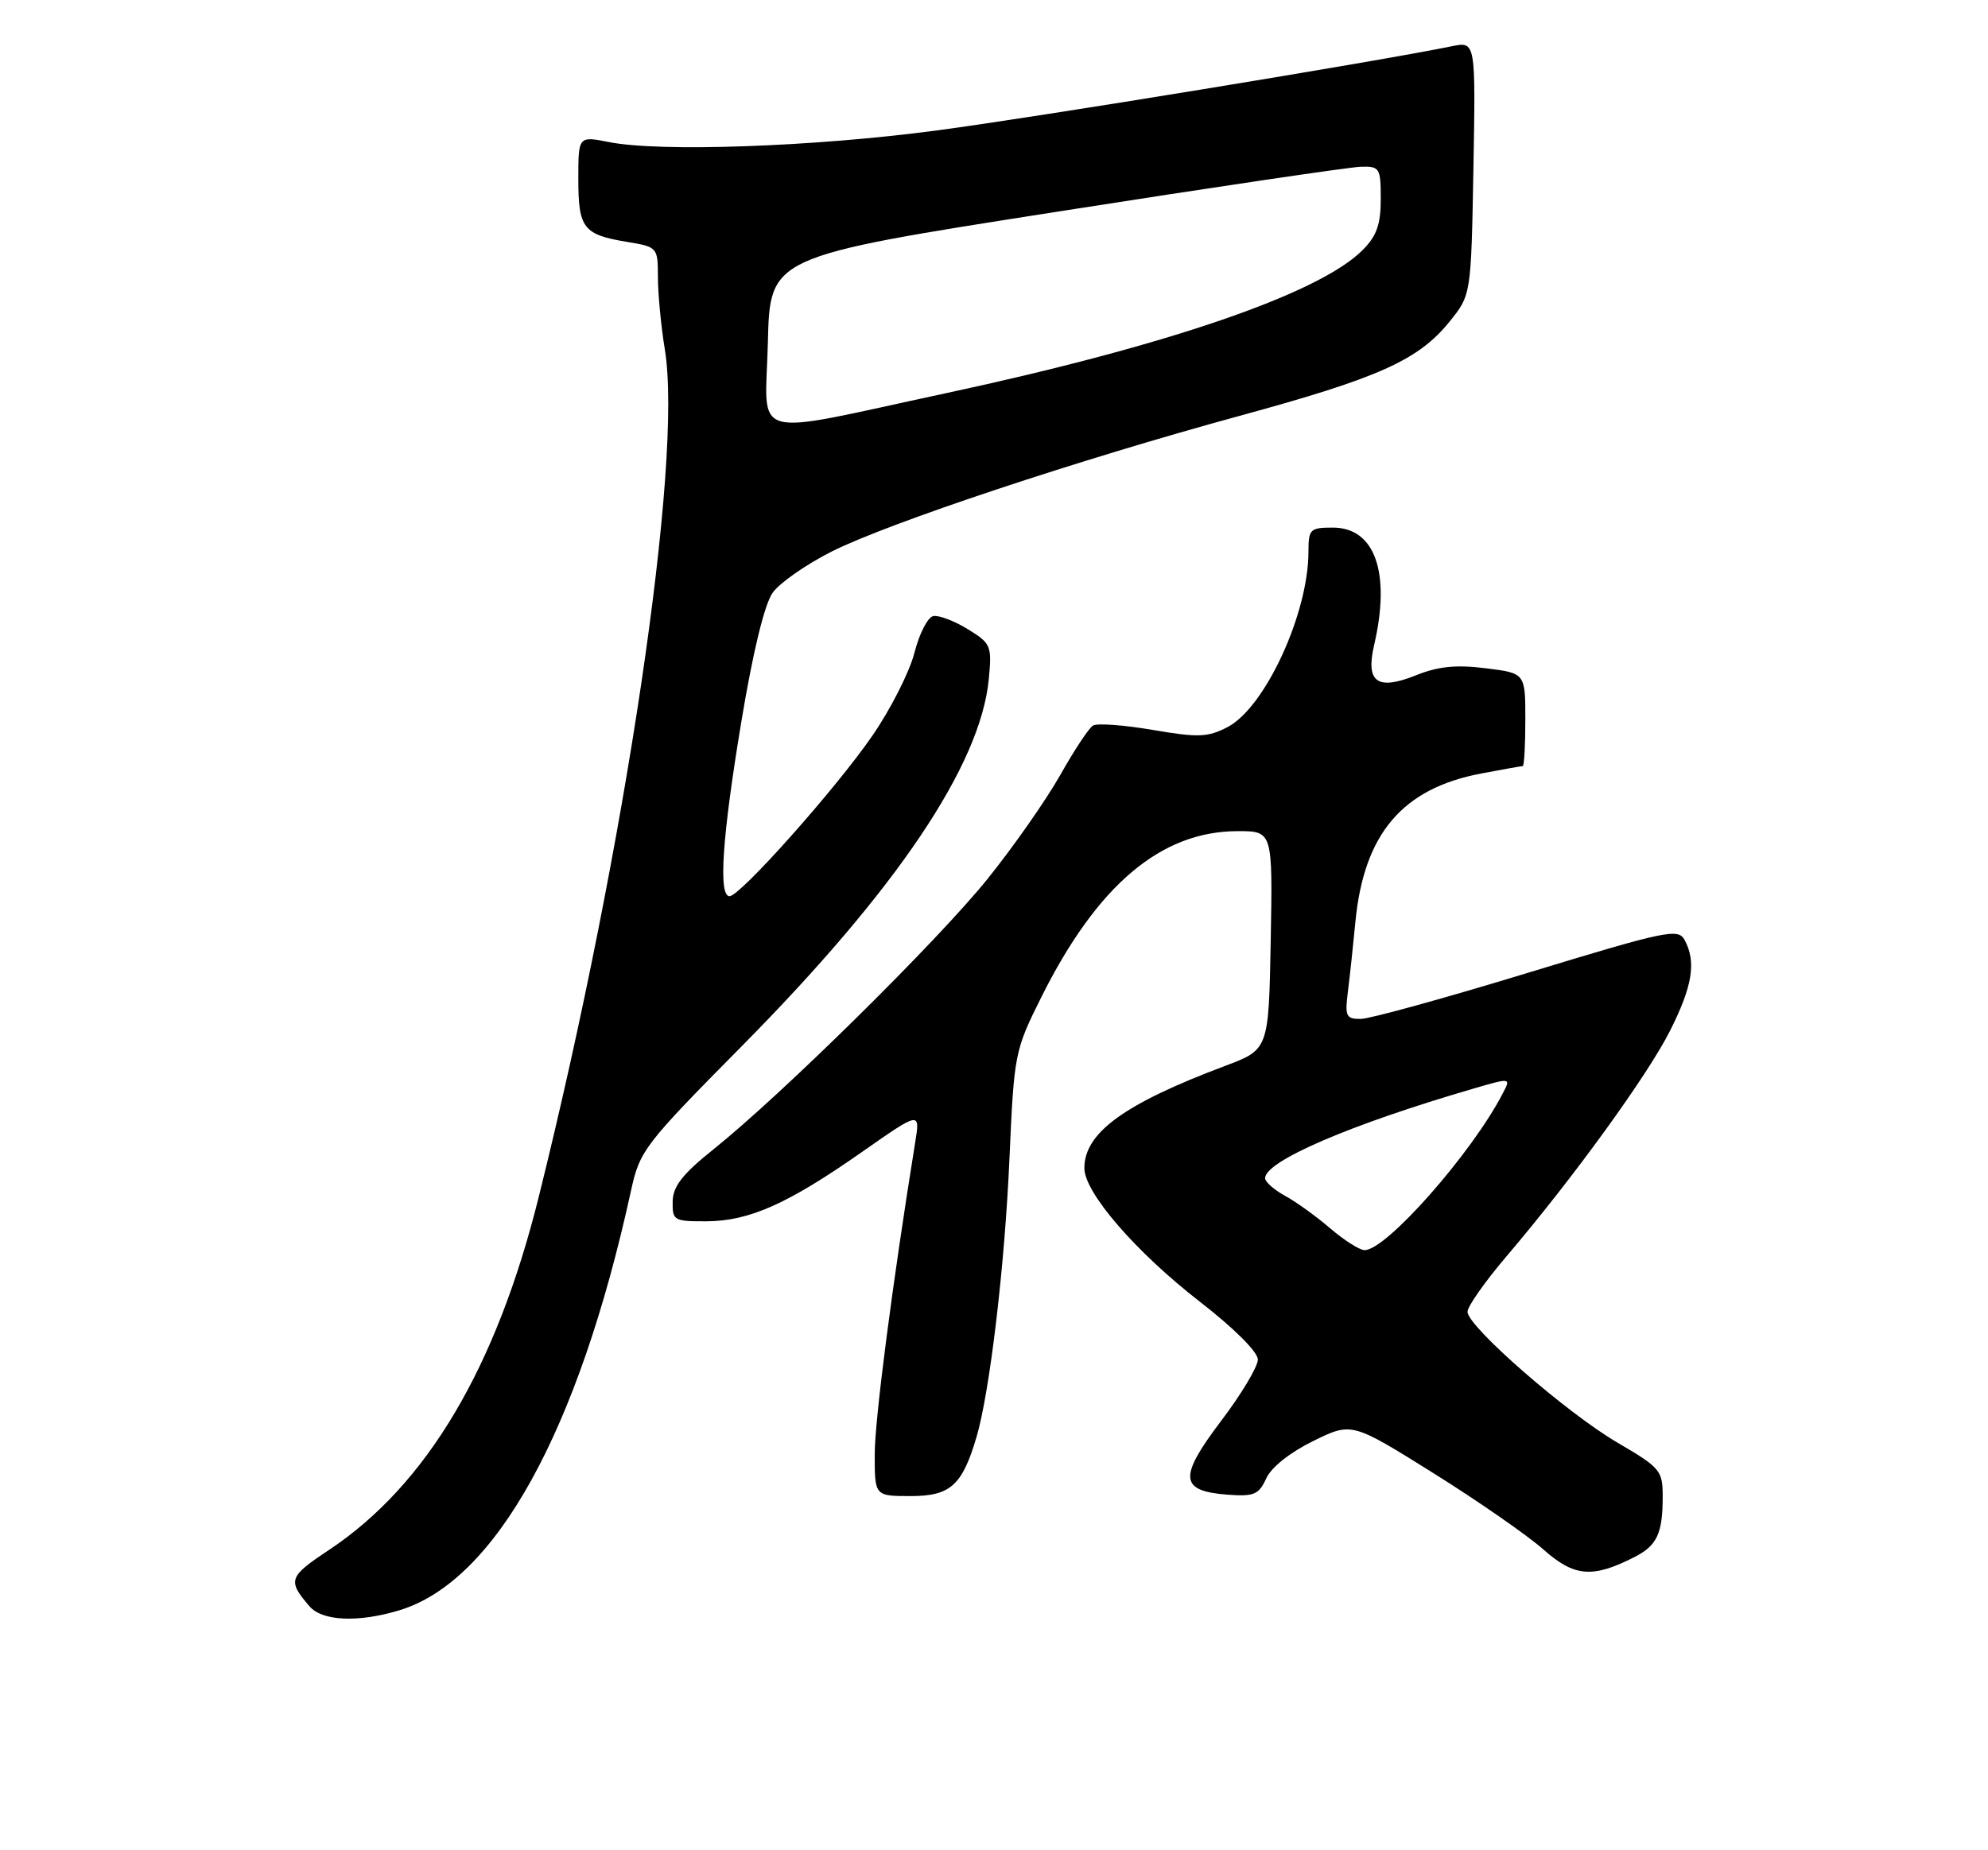 <?xml version="1.0" encoding="UTF-8" standalone="no"?>
<!DOCTYPE svg PUBLIC "-//W3C//DTD SVG 1.1//EN" "http://www.w3.org/Graphics/SVG/1.1/DTD/svg11.dtd" >
<svg xmlns="http://www.w3.org/2000/svg" xmlns:xlink="http://www.w3.org/1999/xlink" version="1.1" viewBox="0 0 275 256">
 <g >
 <path fill="currentColor"
d=" M 55.19 222.82 C 68.53 218.83 80.02 198.04 87.29 164.73 C 88.50 159.19 89.10 158.41 102.63 144.73 C 124.07 123.05 135.64 105.85 136.78 93.96 C 137.22 89.34 137.09 89.03 133.87 87.05 C 132.02 85.91 129.87 85.10 129.11 85.24 C 128.34 85.38 127.17 87.66 126.50 90.30 C 125.83 92.94 123.21 98.12 120.67 101.80 C 115.64 109.11 102.39 124.00 100.92 124.00 C 99.35 124.00 99.90 115.80 102.55 99.85 C 104.16 90.14 105.76 83.58 106.89 82.00 C 107.88 80.62 111.57 78.06 115.09 76.29 C 123.08 72.30 149.10 63.65 171.50 57.53 C 190.75 52.28 196.20 49.83 200.49 44.53 C 203.50 40.82 203.50 40.82 203.82 23.27 C 204.13 5.72 204.13 5.72 200.82 6.40 C 190.41 8.53 143.14 16.26 129.50 18.06 C 112.55 20.31 91.33 21.06 84.25 19.66 C 80.00 18.82 80.00 18.82 80.00 24.79 C 80.00 31.59 80.69 32.47 86.75 33.47 C 90.96 34.17 91.00 34.22 91.01 38.34 C 91.01 40.63 91.44 45.14 91.97 48.37 C 94.49 63.76 86.56 117.14 74.55 165.50 C 68.67 189.23 59.02 205.48 45.50 214.46 C 39.92 218.16 39.74 218.68 42.81 222.25 C 44.57 224.30 49.50 224.53 55.19 222.82 Z  M 226.13 215.42 C 229.23 213.83 230.00 212.17 230.00 207.05 C 230.00 203.46 229.67 203.07 223.75 199.61 C 216.68 195.47 203.00 183.53 203.00 181.50 C 203.00 180.76 205.43 177.31 208.39 173.83 C 217.61 163.01 227.93 148.76 231.03 142.59 C 234.13 136.43 234.66 133.10 233.04 130.07 C 232.15 128.41 230.61 128.73 211.29 134.62 C 199.86 138.11 189.48 140.97 188.24 140.98 C 186.21 141.00 186.02 140.62 186.45 137.25 C 186.71 135.19 187.18 130.84 187.49 127.58 C 188.66 115.37 193.98 109.09 204.91 107.02 C 207.86 106.46 210.44 106.00 210.64 106.00 C 210.84 106.00 211.00 103.11 211.00 99.57 C 211.00 93.14 211.00 93.14 205.51 92.46 C 201.45 91.95 198.95 92.20 195.91 93.42 C 190.50 95.59 188.88 94.42 190.09 89.22 C 192.40 79.25 190.21 73.00 184.38 73.00 C 181.22 73.00 181.00 73.21 181.00 76.32 C 181.00 84.89 174.99 97.92 169.79 100.61 C 167.06 102.02 165.75 102.07 159.44 100.99 C 155.46 100.31 151.75 100.04 151.19 100.39 C 150.62 100.73 148.58 103.83 146.65 107.26 C 144.71 110.69 140.20 117.14 136.63 121.58 C 129.75 130.14 108.15 151.45 98.72 159.00 C 94.40 162.46 93.08 164.14 93.05 166.25 C 93.00 168.87 93.22 169.00 97.75 168.98 C 103.66 168.95 109.01 166.56 119.28 159.36 C 127.30 153.75 127.30 153.75 126.59 158.12 C 123.43 177.72 121.00 196.46 121.00 201.25 C 121.00 207.00 121.00 207.00 125.98 207.00 C 131.46 207.00 133.10 205.53 135.07 198.87 C 136.92 192.61 138.99 175.13 139.64 160.27 C 140.28 145.77 140.36 145.36 144.05 137.96 C 151.79 122.45 160.61 115.00 171.22 115.00 C 176.05 115.00 176.05 115.00 175.78 130.11 C 175.50 145.21 175.50 145.21 169.47 147.48 C 155.52 152.72 150.00 156.73 150.00 161.63 C 150.00 165.01 157.12 173.24 165.98 180.11 C 170.69 183.76 174.00 187.06 174.00 188.11 C 174.00 189.09 171.70 192.94 168.88 196.65 C 162.99 204.44 163.17 206.31 169.85 206.81 C 173.47 207.08 174.14 206.79 175.16 204.55 C 175.86 203.01 178.46 200.95 181.66 199.38 C 186.99 196.77 186.99 196.77 198.24 203.80 C 204.43 207.67 211.30 212.44 213.50 214.39 C 217.78 218.19 220.30 218.40 226.13 215.42 Z  M 106.22 47.39 C 106.50 35.51 106.50 35.51 146.00 29.33 C 167.72 25.92 186.74 23.11 188.25 23.07 C 190.86 23.00 191.00 23.24 191.00 27.55 C 191.00 31.08 190.43 32.66 188.46 34.63 C 182.46 40.63 161.51 47.82 130.87 54.40 C 103.08 60.36 105.89 61.16 106.22 47.39 Z  M 184.00 169.95 C 182.07 168.29 179.26 166.27 177.75 165.45 C 176.24 164.62 175.00 163.53 175.00 163.02 C 175.00 160.66 186.78 155.59 203.76 150.64 C 209.02 149.10 209.02 149.10 207.87 151.30 C 203.58 159.59 191.71 173.04 188.75 172.97 C 188.06 172.96 185.93 171.60 184.00 169.95 Z "/>
</g>
</svg>